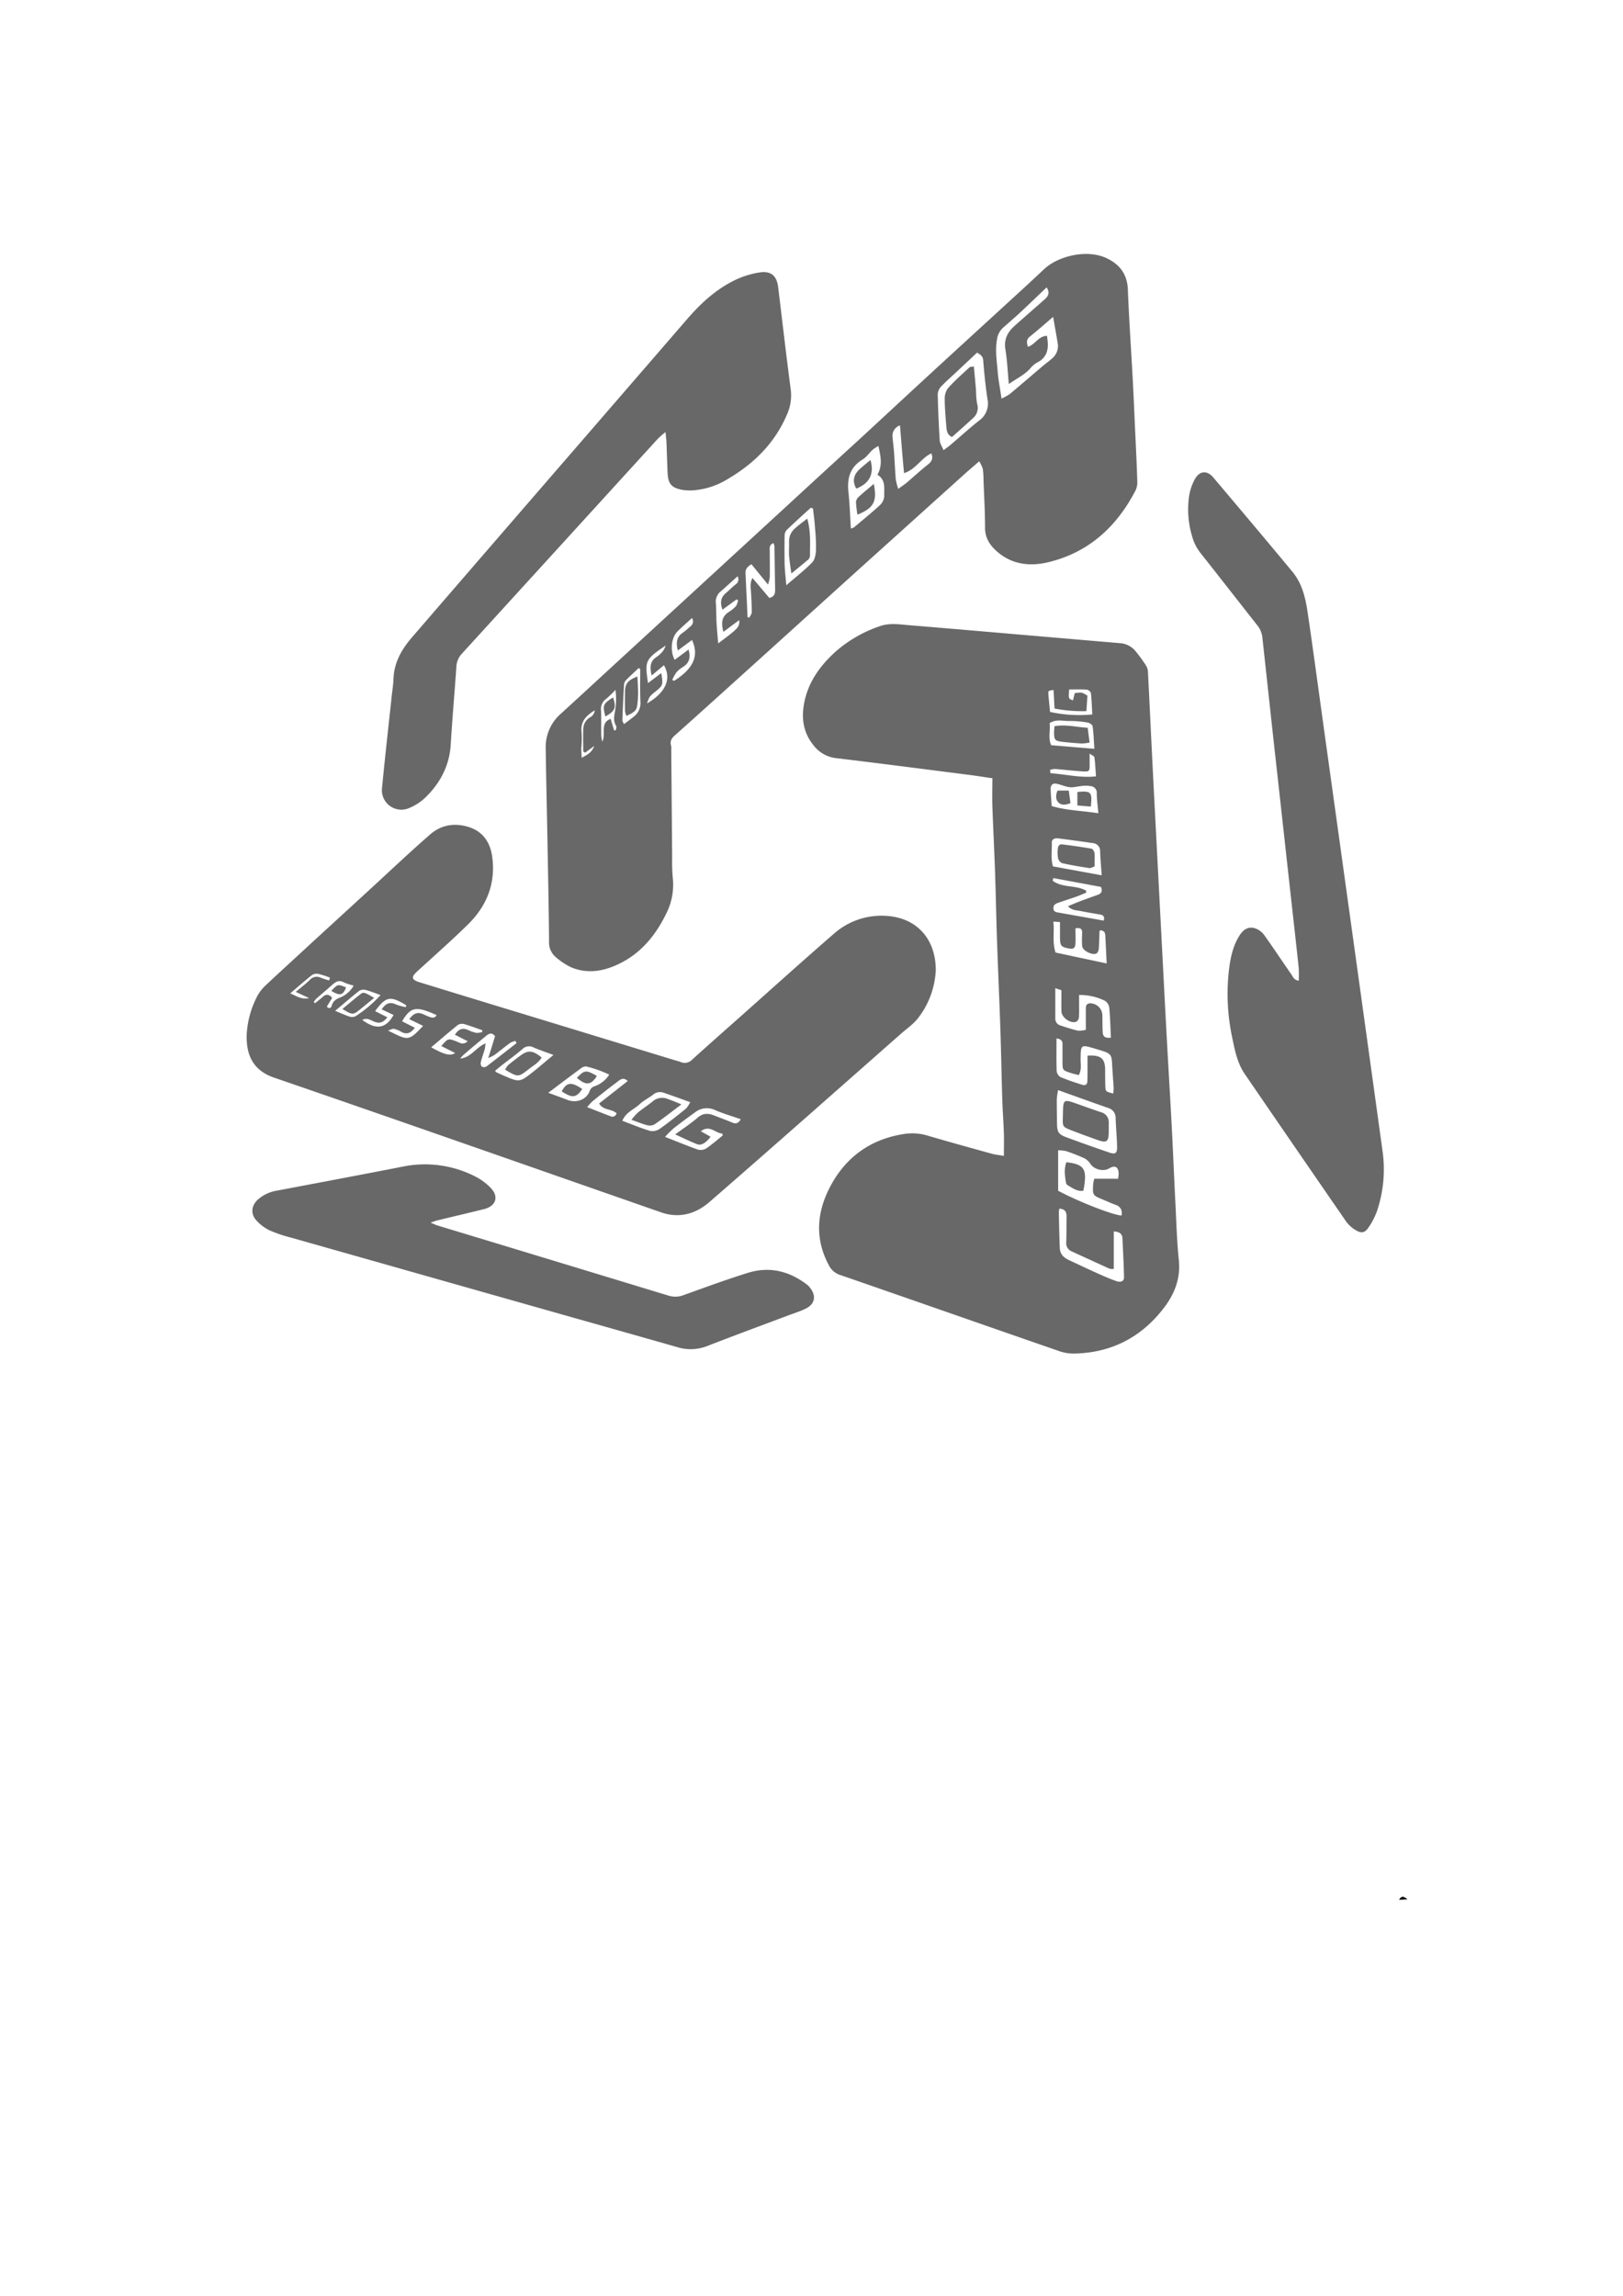 <svg id="图层_1" data-name="图层 1" xmlns="http://www.w3.org/2000/svg" viewBox="0 0 595.28 841.89"><defs><style>.cls-1{fill:#030303;}.cls-2{fill:#686868;}</style></defs><path class="cls-1" d="M513.14,696.67c1-1.76,2-1.08,3.07-.14Z"/><path class="cls-2" d="M368.2,423.88c0-3.05.08-5.69,0-8.33-.15-4.26-.47-8.51-.6-12.77-.26-8.42-.4-16.85-.68-25.26-.37-11-.87-21.94-1.25-32.91-.28-8.1-.41-16.21-.69-24.3s-.69-16.4-1-24.6c-.11-3.29,0-6.59,0-10.32-3.11-.45-6.11-.93-9.12-1.31-16.07-2.05-32.13-4.14-48.21-6.06a12.21,12.21,0,0,1-8.49-5c-3.4-4.31-4.21-9.25-3.33-14.51,1.33-8.08,5.85-14.34,11.77-19.66a47.88,47.88,0,0,1,16-9.19c3.71-1.34,7.39-.67,11.08-.37,14.75,1.2,29.5,2.49,44.25,3.76q16.4,1.4,32.78,2.8a8,8,0,0,1,5.6,2.73,52.39,52.39,0,0,1,4.14,5.67,5.05,5.05,0,0,1,.61,2.42c.57,11.18,1.09,22.35,1.65,33.53.62,12.45,1.29,24.89,1.93,37.34l1.95,37.34q.63,12.29,1.29,24.57c.61,11.17,1.29,22.34,1.88,33.5.5,9.47.88,18.94,1.36,28.41.35,6.92.54,13.85,1.25,20.73s-1.67,12.63-5.69,17.8c-8.21,10.57-19.07,16.16-32.5,16.47a16.1,16.1,0,0,1-5.63-.87c-26.8-9.28-53.57-18.67-80.38-27.94a7,7,0,0,1-4.18-3.6c-5-9.33-4.51-18.77.06-27.93,5.65-11.32,14.86-18.21,27.49-20.17a19.34,19.34,0,0,1,8.54.55c8,2.35,16,4.55,24,6.77C365.28,423.46,366.52,423.58,368.2,423.88Zm41.88,8.38a18.36,18.36,0,0,0,.22-1.91c-.11-2.52-1.38-3.16-3.58-1.84-2,1.2-5.35.35-6.68-1.56a6.25,6.25,0,0,0-2.18-2.13,67.84,67.84,0,0,0-6.81-2.69,12.88,12.88,0,0,0-2.95-.3v14.83c7.65,4.09,20.33,9,23.27,9.08.3-1.93-.3-3.25-2.24-3.94-1.5-.53-2.95-1.2-4.42-1.82-4-1.64-4-1.64-3.76-5.81a12.72,12.72,0,0,1,.42-1.91Zm-22-32.52a28.74,28.74,0,0,0-.48,3.53c0,2.87.05,5.74.09,8.61.05,3.29.49,4.09,3.56,5.22,5.17,1.92,10.37,3.74,15.58,5.54,2.23.77,2.94.29,2.89-2.13-.08-3.49-.41-7-.53-10.48a3.76,3.76,0,0,0-2.82-3.76C400.47,404.21,394.6,402.09,388.06,399.74Zm.48,43.48a8.29,8.29,0,0,0-.21,1.18c.11,4.46.16,8.92.37,13.38.09,2.11,1.45,3.44,3.32,4.3,3.48,1.61,6.94,3.27,10.44,4.84,2.23,1,4.49,2,6.78,2.81,1.84.69,3.06.14,3-1.47-.08-4.68-.37-9.35-.55-14-.07-1.89-1.16-2.56-3.2-2.67v13.75a5.45,5.45,0,0,1-1.55-.09c-4.66-2.11-9.3-4.25-13.94-6.38a3.2,3.2,0,0,1-1.94-3.34c.1-3.09.06-6.19.12-9.28C391.24,444.53,390.71,443.35,388.54,443.22Zm-1.06-62.39c0,4.19-.08,8.11.07,12A3,3,0,0,0,389,395c2.64,1.1,5.38,2,8.12,2.85,1,.33,1.66-.27,1.7-1.3.07-1.71.05-3.41.06-5.12,0-1.45,0-2.9,0-4.32,4.91-.27,6.41,1,6.46,5.19,0,1.92,0,3.84.06,5.76.08,2.25.11,2.25,2.93,2.94a18,18,0,0,0,.13-2.18c-.16-2.75-.41-5.5-.54-8.25-.19-3.83-.41-4.18-4.12-5.37l-2.14-.64c-5.29-1.56-5.25-1.56-5.32,3.91,0,1.85.43,3.79-.66,5.78-1.09-.29-2.11-.5-3.08-.83-2.87-.94-2.9-1-2.9-4.08,0-2,0-4.05,0-6.07C389.78,382,389.48,381,387.48,380.83Zm8.29-16c0,1.59,0,2.73,0,3.88,0,1.5.05,3-.09,4.48a2,2,0,0,1-.94,1.47c-2.08.84-5.41-1.51-5.45-3.81-.05-2.55,0-5.11,0-7.72l-2.25-.76c0,3.77,0,7.38,0,11a2.56,2.56,0,0,0,1.86,2.67c2.12.71,4.26,1.4,6.43,1.91a9.87,9.87,0,0,0,2.91-.3c0-1.47,0-2.63,0-3.79,0-1.39,0-2.77,0-4.16,0-.94.35-1.67,1.43-1.77a4.5,4.5,0,0,1,4.63,4.18c.07,2.13,0,4.27.13,6.4.08,1.78,1.13,2.25,3,2-.18-3.82-.25-7.44-.6-11a3.49,3.49,0,0,0-1.63-2.53A20.75,20.75,0,0,0,395.77,364.87Zm10.11-11.52c-.17-3.6-.31-6.66-.48-9.71a4,4,0,0,0-.37-1.85c-.26-.39-1-.49-1.38-.68-.26.27-.38.35-.39.42-.08,2-.11,4-.25,6a3.09,3.09,0,0,1-.65,2c-1.36,1.13-5.34-.77-5.47-2.58-.12-1.59-.07-3.2,0-4.8s-.78-1.94-2.46-1.69c0,1.94.11,3.75,0,5.54s-.7,2.15-2.53,1.83c-2.69-.49-3.11-1-3.14-3.82,0-1.9,0-3.79,0-5.84l-2.44-.16c.47,3.8-.47,7.52.81,11.34Zm-7.6-26.79.11.82c-1.23.5-2.45,1.05-3.7,1.49-2.1.75-4.23,1.42-6.34,2.14-1,.35-2.06.73-2,2.12s1.1,1.42,2.05,1.59q4.38.79,8.77,1.56l7.63,1.36c.43-1.61-.27-2.05-1.37-2.24-2.4-.41-4.81-.81-7.2-1.29-1.46-.3-3.11-.18-4.54-1.75,1.32-.55,2.36-1,3.42-1.43,2.48-.94,5-1.87,7.46-2.74,1.38-.48,1.88-1.29,1.21-2.92L386.32,322c-.13.63-.27,1-.19,1C389.72,325.66,394.49,324.48,398.28,326.56Zm5.77-5.54c-.23-3.42-.48-6.14-.57-8.86a2.84,2.84,0,0,0-2.75-2.94c-4.2-.64-8.4-1.2-12.61-1.74-1.15-.15-2.39.21-2.36,1.5.09,2.9-.45,5.88.42,8.78Zm-1.22-22.79c-.24-2.8-.56-5-.58-7.17a2.45,2.45,0,0,0-2.38-2.75c-2.14-.39-4.12.13-6.21.41s-4.22-.94-6.38-1.3c-1.28-.22-2,.66-1.94,1.93.06,2,.23,4,.37,6.27C391.12,297.21,396.74,297.28,402.83,298.23ZM401.4,274.6c-.23-3.3-.3-5.82-.66-8.3-.07-.54-1.13-1.22-1.82-1.33a37.38,37.38,0,0,0-6.66-.58c-2.37.07-4.9-.8-7.28.8.36,2.57-.65,5.22.56,8.08Zm-16.27-13.53a50.31,50.31,0,0,0,15.5.93c-.16-2.82-.22-5.34-.51-7.82a2.06,2.06,0,0,0-1.48-1.29c-2.17-.14-4.36-.06-6.49-.06-.27,3.42-.27,3.42,1.4,4,.21-.9.43-1.8.63-2.63,2.6-.37,2.6-.37,4.66.9-.11,1.77-.23,3.6-.36,5.68a53.67,53.67,0,0,1-11.7-.95c-.13-2.42-.24-4.61-.35-6.81-1.85.24-2,.31-1.92,1.37C384.67,256.51,384.9,258.6,385.13,261.07Zm0,21.28.16,1.2c5.47.35,10.86,1.78,16.69,1.15-.19-2.61-.28-4.82-.58-7-.06-.43-.94-.75-1.75-1.34,0,1.67,0,2.82,0,4,.05,2.37-.11,2.67-2.42,2.53-3.48-.21-6.95-.64-10.43-.91A5.76,5.76,0,0,0,385.14,282.35Z"/><path class="cls-2" d="M343.22,355.76a31,31,0,0,1-6.37,17.44c-1.71,2.26-4.18,3.94-6.34,5.84-23.44,20.64-46.82,41.36-70.41,61.84-4.94,4.29-11.06,6-17.6,3.71-47.34-16.49-94.61-33.14-142-49.42-8.14-2.79-10.31-8.92-10-16.11a34.33,34.33,0,0,1,3.87-13.77,14.77,14.77,0,0,1,3.12-4c5.43-5.12,11-10.15,16.45-15.21l21.69-19.89c7.39-6.77,14.65-13.69,22.22-20.26,4.13-3.58,9.26-4.29,14.44-2.53,4.94,1.68,7.5,5.64,8.21,10.57,1.43,9.9-1.94,18.31-9,25.17-6,5.88-12.36,11.46-18.56,17.16-2.17,2-2,3,.83,3.87q18.81,5.79,37.64,11.51l56.32,17.18c.61.19,1.25.32,1.84.55a3.75,3.75,0,0,0,4.35-.88c5.76-5.23,11.61-10.37,17.43-15.54,11.47-10.19,22.87-20.49,34.47-30.55a26.32,26.32,0,0,1,19.84-6.53C336.34,336.77,343.22,344.38,343.22,355.76ZM247.64,416c3.22-2.37,5.9-4.1,8.27-6.17,1.92-1.67,3.78-1.63,5.89-.82,2.28.88,4.58,1.73,6.83,2.67,1.46.62,2.3.1,3.07-1.25-3.31-1.16-6.49-2.06-9.49-3.38a7,7,0,0,0-7.47,1c-2.6,1.86-5.17,3.76-7.68,5.73a38.15,38.15,0,0,0-3.14,3.13c4.39,1.71,8.19,3.3,12.08,4.66a3.88,3.88,0,0,0,3-.41c2.14-1.44,4.08-3.17,6.1-4.79l-.19-.7c-2.52-.05-4.55-3.35-7.86-.82l3.58,2c-1.75,2.33-3.44,3.33-5,2.72C253.19,418.61,250.84,417.46,247.64,416ZM228.25,411c3.49,1.31,6.8,2.71,10.23,3.73a4.69,4.69,0,0,0,3.53-.8c3.3-2.33,6.46-4.86,9.6-7.4a9.83,9.83,0,0,0,1.54-2.36c-3.55-1.27-6.63-2.4-9.73-3.46a3.9,3.9,0,0,0-3.88.71c-1.59,1.24-3.49,2.12-4.93,3.5C232.59,406.82,229.62,407.78,228.25,411Zm-27.14-10.25c2.88,1.06,5,1.8,7,2.59,3.25,1.25,6.92,0,8.15-3.2a2.74,2.74,0,0,1,1.87-1.82,10.32,10.32,0,0,0,5.32-4.25,43.78,43.78,0,0,0-8.46-3,3.07,3.07,0,0,0-2,.76C209.22,394.6,205.5,397.42,201.11,400.72ZM203,386.87c-3-1.12-5.21-1.85-7.33-2.77a3.42,3.42,0,0,0-4,.56c-2.42,2.08-5,3.95-7.53,5.91-.87.69-1.72,1.41-2.54,2.08.24.35.28.48.36.52.86.41,1.73.81,2.6,1.19,6,2.59,6,2.61,11.12-1.42C197.92,391.14,200.14,389.21,203,386.87Zm-13.55-4.31-.42-.84a7.42,7.42,0,0,0-1.82.66c-2,1.45-3.87,3-5.83,4.48a16.54,16.54,0,0,1-2.3,1.12c1-3.08,1.74-5.58,2.5-8-1.43-1.76-2.57-.69-3.62.16-2.64,2.16-5.24,4.36-7.83,6.57a17.14,17.14,0,0,0-1.36,1.46c4-.32,5.74-4.07,9.33-5.56-.15,1-.19,1.66-.37,2.32-.44,1.54-1,3-1.38,4.58a1.93,1.93,0,0,0,.38,1.64,1.79,1.79,0,0,0,1.68-.06C182.09,388.29,185.75,385.41,189.42,382.56Zm-17.88-.71-4.71-2.4c1.33-2.12,2.82-2.63,4.81-1.74a13.54,13.54,0,0,0,3,1.05,7,7,0,0,0,2.19-.29l0-.69c-2.19-.75-4.35-1.59-6.57-2.22a3,3,0,0,0-2.32.27c-3.31,2.65-6.51,5.43-9.83,8.23,4.94,2.74,7,3.24,8.81,2.1l-5.09-2.57c2.5-2.88,2.48-2.85,5.52-1.71C168.57,382.33,169.8,383.41,171.54,381.85Zm-16.37-5.63-5.07-2.48c1.5-2.15,3.08-2.75,5.16-1.79a25.53,25.53,0,0,0,2.37,1c1,.34,1.89.4,2.48-.7-7.49-3.41-9.53-3.06-12.66,2.27l4.67,2.38c-1.57,2.08-3.08,2.54-5,1.47a9.08,9.08,0,0,0-2.65-1.08c-.55-.11-1.21.33-2.17.64C149.66,381.49,149.66,382.08,155.17,376.22ZM215.35,406c3.16,1.23,5.8,2.3,8.47,3.29a1.58,1.58,0,0,0,2.33-1.05c-1.89-1.72-4.89-1-6.42-3.56l10.5-8.25c-1.66-1.64-2.89-.42-4,.43-3,2.24-5.88,4.55-8.79,6.88A23.79,23.79,0,0,0,215.35,406Zm-66.49-36.71.14-.66c-5.7-3.41-7.33-3.46-11.42,2.16l4.49,2.27c-1.52,2-3,2.39-5,1.51-1.24-.54-2.57-1.47-4.19-.54,5.13,3.75,8.63,3.19,11.48-1.82L140,370.14c1.48-2.24,3.07-2.87,5.32-1.77A18.64,18.64,0,0,0,148.86,369.33Zm-26,1.38c2.3.92,3.83,1.64,5.44,2.15a2.81,2.81,0,0,0,2.12-.17,46,46,0,0,0,9.16-7.75c-2.06-.72-3.72-1.42-5.45-1.86a3.15,3.15,0,0,0-2.39.31C128.92,365.58,126.21,367.94,122.88,370.71Zm-3-1.5c1,.91,1.57.45,1.8-.36.5-1.71,1.58-2.45,3.25-3.07a10.18,10.18,0,0,0,4.81-4.31,23.13,23.13,0,0,1-3.64-1.2c-1.61-.86-2.77-.36-4,.73-2,1.78-4,3.45-6,5.2a8.56,8.56,0,0,0-1,1.28l.45.47c.94-.77,1.91-1.51,2.82-2.32,1.29-1.17,2.38-1,3.48.34Zm.9-9.67.23-1a33.9,33.9,0,0,0-4.14-1.35,3.21,3.21,0,0,0-2.39.39c-2.65,2.08-5.17,4.32-8,6.74,2.36,1,4,2.32,6.93,1.74l-4.91-2.29c1.94-1.63,3.63-2.9,5.14-4.37a3.34,3.34,0,0,1,4-.83A29.66,29.66,0,0,0,120.81,359.54Z"/><path class="cls-2" d="M359.14,169.16c-2,1.78-3.73,3.21-5.37,4.69l-37.31,33.62Q298.17,224,279.91,240.52c-10.77,9.72-21.52,19.46-32.34,29.11-1.29,1.14-1.9,2.17-1.43,3.83a6.07,6.07,0,0,1,.06,1.6q.17,19.68.33,39.38a69.35,69.35,0,0,0,.22,7.36,23.37,23.37,0,0,1-2.44,13.33c-4.18,8.5-10,15.35-19,19.1-5.18,2.17-10.58,2.72-15.87.47a24.85,24.85,0,0,1-5.55-3.67,7.06,7.06,0,0,1-2.51-5.91c-.1-12.69-.37-25.39-.61-38.09-.19-10.77-.47-21.55-.61-32.32a16.21,16.21,0,0,1,5.38-12.83c6.86-6.25,13.67-12.55,20.5-18.83l21.67-19.92,24.73-22.74,21.67-19.93q10.71-9.86,21.45-19.68c7.22-6.65,14.4-13.33,21.62-20q14-12.89,28.06-25.74c5.89-5.41,11.82-10.78,17.64-16.27,5.45-5.14,15.93-7.3,22.72-4.22,4.88,2.21,7.85,5.82,8.07,11.6.44,11.29,1.25,22.56,1.84,33.83.38,7.13.65,14.27,1,21.4.22,5,.48,10,.62,15a7.16,7.16,0,0,1-.6,3.39c-6.9,13.35-17.18,22.81-32,26.39-6.37,1.54-12.82,1-18.24-3.4-2.87-2.35-5-5.15-5-9.2,0-6-.36-11.93-.57-17.89a25.45,25.45,0,0,0-.27-3.82A13.38,13.38,0,0,0,359.14,169.16Zm8.2-23a20.93,20.93,0,0,0,3.05-1.68c4.08-3.41,8.11-6.89,12.17-10.34,1.06-.89,2.21-1.68,3.23-2.62a5.87,5.87,0,0,0,2.19-5.39c-.51-3.2-1.1-6.39-1.71-9.94-3,2.6-5.77,5-8.56,7.26-1.33,1.09-1.16,2.28-.68,3.72,2.67-.82,3.89-4,7-4,.1.87.16,1.4.21,1.92.39,3.5-.56,6.27-4,7.94a10,10,0,0,0-2.59,2.33c-2.06,2.18-4.73,3.42-7.64,5.47-.43-4.65-.59-8.67-1.24-12.61s.88-6.56,3.59-8.93l1.91-1.7,8.9-7.82c1.31-1.15,2-2.43.71-4.39-3.38,3.22-6.59,6.31-9.85,9.36-2,1.82-4,3.58-6,5.32a7.06,7.06,0,0,0-2.35,4.37c-.77,4.17,0,8.27.29,12.39C366.24,139.71,366.83,142.61,367.34,146.16Zm-9-16.83-7.26,6.82c-2,1.89-4.12,3.71-6,5.71a4.4,4.4,0,0,0-1.14,2.8q.19,8.43.73,16.85c.07,1.14.85,2.24,1.4,3.58,1-.77,1.72-1.24,2.36-1.78,3.56-3,7-6.18,10.7-9.09a7.62,7.62,0,0,0,3.06-7.81c-.71-4.72-1.2-9.48-1.57-14.24C360.49,130.73,359.82,130.11,358.34,129.33Zm-36.16,34.19a18.43,18.43,0,0,0-2.13,1.42c-1.25,1.16-2.24,2.69-3.66,3.55-4.62,2.81-5.75,6.9-5.2,11.95.47,4.39.6,8.82.89,13.36a4.3,4.3,0,0,0,1.11-.39c3.18-2.67,6.41-5.28,9.46-8.1a5,5,0,0,0,1.67-3.3c-.11-2.8.7-6-2.51-7.91C323.79,170.62,323,167.28,322.18,163.52Zm-24,22.94-.78-.28c-3,2.71-5.94,5.38-8.84,8.15a3.12,3.12,0,0,0-.78,2c-.06,3.49-.06,7,0,10.47.07,2.37.36,4.74.61,7.82,3.49-3,6.66-5.48,9.46-8.32,1-1,1.34-2.89,1.42-4.4a62.25,62.25,0,0,0-.32-8C298.82,191.45,298.47,189,298.19,186.46Zm-22.55,20.47c-1.56.85-2.25,1.82-2.19,3.25.24,5.37.5,10.75.75,16.12l.63.21c.32-.66.9-1.31.91-2,0-2.34-.13-4.67-.25-7-.09-1.73-.55-3.49.5-5.56,2.24,2.64,4.25,5,6.18,7.32,2.1-.5,2.16-1.85,2.14-3.3-.1-5.22-.16-10.44-.25-15.65a5,5,0,0,0-.35-1.16c-1.67.64-1.38,1.88-1.37,3,0,3.19.07,6.39,0,9.58a14.87,14.87,0,0,1-.64,2.63ZM330.1,156a4,4,0,0,0-2.71,4.51c.13,1.69.38,3.37.5,5.06.24,3.39.38,6.79.66,10.18a23.15,23.15,0,0,0,.91,3.54c1.3-1,2.18-1.53,3-2.2,2.67-2.27,5.23-4.67,8-6.83,1.49-1.19,1.8-2.38,1.13-4-3.71,1.72-5.6,5.78-10,7.26C331,167.54,330.58,161.91,330.1,156Zm-59.41,64.14-.56-.33L265,223.58c-1-2.71-.59-4.57,1.27-6.13,1.22-1,2.31-2.19,3.56-3.16a2.17,2.17,0,0,0,.69-2.95c-2.18,1.95-4.27,3.87-6.4,5.73a4.76,4.76,0,0,0-1.54,4.27c.16,2.33.1,4.67.23,7s.38,4.9.6,7.6c7.48-5.57,7.88-6,7.72-8.55l-5.81,4.32c-.81-3.14-.74-5.55,2-7.29A13.41,13.41,0,0,0,270,222.2,6.22,6.22,0,0,0,270.69,220.18Zm-24.14,29.17.67.38c7.13-4.49,9.26-9.21,6.59-15l-5.2,3.85c-.74-2.91-.45-5,1.85-6.53a28.87,28.87,0,0,0,2.69-2.25,2.24,2.24,0,0,0,.65-3.12c-1.85,1.71-3.71,3.28-5.4,5-2.24,2.32-2.65,7.22-.94,10.33l5.09-3.77c.81,2.92.26,4.87-1.92,6.29a11.43,11.43,0,0,0-2.48,2A16.39,16.39,0,0,0,246.55,249.35ZM239,247.71c-.66-3-.68-5.21,1.85-6.82a10.64,10.64,0,0,0,2.33-2.17,9.85,9.85,0,0,0,1-2c-7.77,5.19-7.65,5.76-6.5,13.78l4.85-3.67c.74,4.26.67,4.47-2,6.68a15.61,15.61,0,0,0-2.14,1.9,11.21,11.21,0,0,0-1.06,2.53c6.92-4,9-9.06,6.19-14Zm-4.14-2.27-.58-.48c-1.58,1.49-3.2,2.95-4.72,4.51a2.8,2.8,0,0,0-.68,1.7c-.25,4.33-.44,8.67-.61,13,0,.35.3.72.6,1.37,1.23-.94,2.33-1.73,3.38-2.58a6.27,6.27,0,0,0,2.66-5.45C234.7,253.5,234.82,249.47,234.82,245.44ZM220.89,272c1.51-3-1-6.78,3.07-8.4.44,1.45.85,2.83,1.27,4.21l.63,0c.06-.54.36-1.23.13-1.59-1-1.59-.82-3.16-.51-4.9a25.48,25.48,0,0,0,.26-8.33,42.18,42.18,0,0,1-3.5,3.37,4.45,4.45,0,0,0-1.79,4.15c.11,3,0,6,.05,9A19.56,19.56,0,0,0,220.89,272Zm-6.25,4-.72-.39c0-2.74-.1-5.48,0-8.21a5.12,5.12,0,0,1,2.38-4.28,3.22,3.22,0,0,0,1.83-2.63c-3.26,2-5.34,4.23-4.8,8.15a38.2,38.2,0,0,1-.13,5.75c0,1.12.09,2.24.14,3.49,2.88-1.45,3.81-2.32,4.63-4.34Z"/><path class="cls-2" d="M476.34,359.65a46.4,46.4,0,0,0,0-4.73c-1.24-11.56-2.55-23.12-3.83-34.68q-2.49-22.59-5-45.18c-1.52-13.79-3-27.57-4.51-41.37a8.56,8.56,0,0,0-2-4.57c-6.87-8.72-13.68-17.48-20.57-26.18a16.81,16.81,0,0,1-3.17-6.21,34.11,34.11,0,0,1-1.11-14.88,19.23,19.23,0,0,1,2.18-6.28c1.75-3,4.46-3.12,6.71-.45,9.71,11.5,19.43,23,29,34.56,3.59,4.33,4.82,9.7,5.61,15.12,2,13.62,3.83,27.26,5.72,40.89q5.28,37.88,10.54,75.77,5.6,40.26,11.16,80.53a47.91,47.91,0,0,1-1.92,21.82,25.56,25.56,0,0,1-3.33,6.49c-1.33,1.92-2.68,2-4.69.74a11.83,11.83,0,0,1-3.28-2.93Q475.14,421,456.51,393.79c-2.71-4-3.6-8.65-4.55-13.24a76.21,76.21,0,0,1-1.09-25.78c.55-4,1.44-8,3.63-11.51,1.68-2.71,3.62-3.66,6.13-2.74a7.11,7.11,0,0,1,3.13,2.49c3.36,4.68,6.53,9.5,9.82,14.23C474.2,358.12,474.56,359.39,476.34,359.65Z"/><path class="cls-2" d="M244.1,158.44a34.67,34.67,0,0,0-2.84,2.48q-35.91,39.38-71.81,78.75a7.45,7.45,0,0,0-2.06,4.83c-.65,9.47-1.5,18.94-2.06,28.41-.45,7.67-3.71,14-9,19.24a19.07,19.07,0,0,1-6.32,4.19,7.14,7.14,0,0,1-9.87-7.58c1.08-11.26,2.36-22.49,3.56-33.74.21-2,.56-4,.62-6.05.2-6,3-10.85,6.74-15.2q30.74-35.62,61.55-71.18,19.78-22.87,39.57-45.75c5.08-5.84,10.74-11,17.83-14.34a32.45,32.45,0,0,1,8.51-2.58c4.3-.66,6.38,1.18,6.9,5.45,1.53,12.5,2.95,25,4.61,37.49a17.19,17.19,0,0,1-1.46,9.32c-4.47,10.41-12.12,17.92-21.76,23.55a28,28,0,0,1-12.67,4.09,16.8,16.8,0,0,1-3.82-.18c-4-.7-5.28-2.22-5.46-6.22-.17-3.73-.26-7.47-.42-11.2C244.4,161.2,244.26,160.19,244.1,158.44Z"/><path class="cls-2" d="M157.92,448.35c1.07.44,1.72.78,2.4,1q42.42,12.86,84.83,25.75a8.32,8.32,0,0,0,5.57-.17c7.83-2.8,15.64-5.7,23.58-8.16s15.16-.67,21.69,4.31a6.65,6.65,0,0,1,1.11,1.14c2.37,3,1.81,6-1.58,7.66-2,1-4.16,1.65-6.26,2.44-10,3.76-20,7.43-29.93,11.31a16.6,16.6,0,0,1-10.95.37q-19.08-5.43-38.18-10.82-51.73-14.66-103.46-29.33a50.5,50.5,0,0,1-7.86-2.67,15.63,15.63,0,0,1-5-3.81c-2-2.38-1.66-5.28.65-7.43a13.86,13.86,0,0,1,7.15-3.34c15.4-2.92,30.81-5.81,46.19-8.82a40.48,40.48,0,0,1,26.15,3.5,21.39,21.39,0,0,1,5.91,4.28c3.16,3.28,2,6.71-2.39,7.83-5.69,1.43-11.4,2.74-17.1,4.13C159.71,447.68,159,448,157.92,448.35Z"/><path class="cls-2" d="M397.36,436.64c-2.18.39-3.81-.9-5.54-1.87a1.64,1.64,0,0,1-.81-.92c-.44-2.56-.82-5.14.11-7.66C397.79,427,398.89,428.64,397.36,436.64Z"/><path class="cls-2" d="M389.85,408.67c.12-5.69.12-5.69,5.52-3.77,2.8,1,5.58,2,8.4,2.94a3.79,3.79,0,0,1,2.9,4c0,1,0,1.91,0,2.87,0,4.16-.69,4.61-4.71,3.12L396.9,416c-1-.37-2-.77-3-1.14C389.25,413.06,389.79,413.39,389.85,408.67Z"/><path class="cls-2" d="M401.47,317.73c-.76.25-1.39.68-1.94.6-3.36-.51-6.72-1.06-10-1.81a2.71,2.71,0,0,1-1.46-1.84,13.11,13.11,0,0,1-.08-3.49c.06-1,.63-1.67,1.66-1.54,3.58.46,7.17.94,10.72,1.58.47.08,1,1.06,1.09,1.67C401.57,314.48,401.47,316.08,401.47,317.73Z"/><path class="cls-2" d="M400.09,295.78l-4.94-.41v-4.94C400.17,289.92,400.69,290.42,400.09,295.78Z"/><path class="cls-2" d="M387.88,289.91H392c.22,1.61.42,3.09.62,4.61-1.83.74-3.4.82-4.46-.28S387.2,291.4,387.88,289.91Z"/><path class="cls-2" d="M398.94,266.88c.23,1.76.44,3.4.7,5.42a16.82,16.82,0,0,1-2.86.35c-2.44-.14-4.88-.34-7.31-.64s-2.82-.66-2.87-3.2c0-.74.09-1.48.16-2.5C390.83,265.58,394.75,266.63,398.94,266.88Z"/><path class="cls-2" d="M249.93,405c-3.72,2.8-6.71,5.14-9.82,7.3a3.63,3.63,0,0,1-2.66.35c-1.83-.46-3.58-1.23-5.85-2a23.49,23.49,0,0,1,2.35-2.65c1.72-1.41,3.6-2.63,5.32-4a5.31,5.31,0,0,1,5.91-.88C246.5,403.57,247.85,404.1,249.93,405Z"/><path class="cls-2" d="M213.53,399.34c-2.33,3.75-4.15,3-7.53.89C207.75,397,209.39,396.47,213.53,399.34Z"/><path class="cls-2" d="M211.58,395.26c2.77-2.91,3.4-3,7.35-.69C216.75,398,214.94,398.14,211.58,395.26Z"/><path class="cls-2" d="M198.67,387.8c-1.09,1.89-3,2.91-4.64,4.19-4,3.12-4,3.1-8.77.26a7.42,7.42,0,0,1,1.17-1.7c1.37-1.17,2.84-2.24,4.28-3.33C193.65,385,195.32,385.09,198.67,387.8Z"/><path class="cls-2" d="M137.24,365.93c-2.29,1.87-4.28,3.57-6.37,5.16-1.89,1.43-3.28,0-5.3-1.09,2.47-2,4.6-3.9,6.85-5.59C133.36,363.7,133.94,364,137.24,365.93Z"/><path class="cls-2" d="M121.51,363.37c2.38-2.53,2.38-2.53,5.43-1.27C125.82,365,124.74,365.33,121.51,363.37Z"/><path class="cls-2" d="M357.19,134.39c.29,3.2.56,6,.8,8.88a27.72,27.72,0,0,0,.39,4.76,5,5,0,0,1-1.62,5.42c-2.5,2.28-5,4.52-7.59,6.8-1.78-.8-1.95-2.31-2.07-3.77-.26-3.28-.57-6.57-.59-9.85a6.7,6.7,0,0,1,1.09-4.16c2.45-2.78,5.25-5.23,8-7.77C355.8,134.47,356.33,134.54,357.19,134.39Z"/><path class="cls-2" d="M320.49,177.45c1.27,6.51,0,8.82-6,11.29a42.59,42.59,0,0,1-.54-4.67,3,3,0,0,1,1-1.86C316.63,180.65,318.42,179.21,320.49,177.45Z"/><path class="cls-2" d="M319.27,168.68c1.51,5.11-.43,8.67-5.2,10.49-1.62-2.82-.92-5.22,1.38-7.28C316.61,170.86,317.82,169.89,319.27,168.68Z"/><path class="cls-2" d="M296.08,190.18c1.37,4.9,1,9.16,1,13.41a2.18,2.18,0,0,1-.47,1.45c-1.89,1.65-3.86,3.21-6.37,5.27-.35-2.71-.67-4.65-.82-6.6-.12-1.59.06-3.2,0-4.79a6.26,6.26,0,0,1,2.38-5.34C293,192.49,294.38,191.52,296.08,190.18Z"/><path class="cls-2" d="M233.78,248.09c.21,3.79.49,7.48-.16,11.11-.32,1.75-2.09,2.5-3.87,3.32a7.61,7.61,0,0,1-.51-1.81c-.05-2.34-.05-4.68,0-7C229.25,250.73,230.26,249.44,233.78,248.09Z"/><path class="cls-2" d="M224.88,255.74c1.23,3.86.72,5-2.83,7C220.92,258.69,221.2,258,224.88,255.74Z"/></svg>